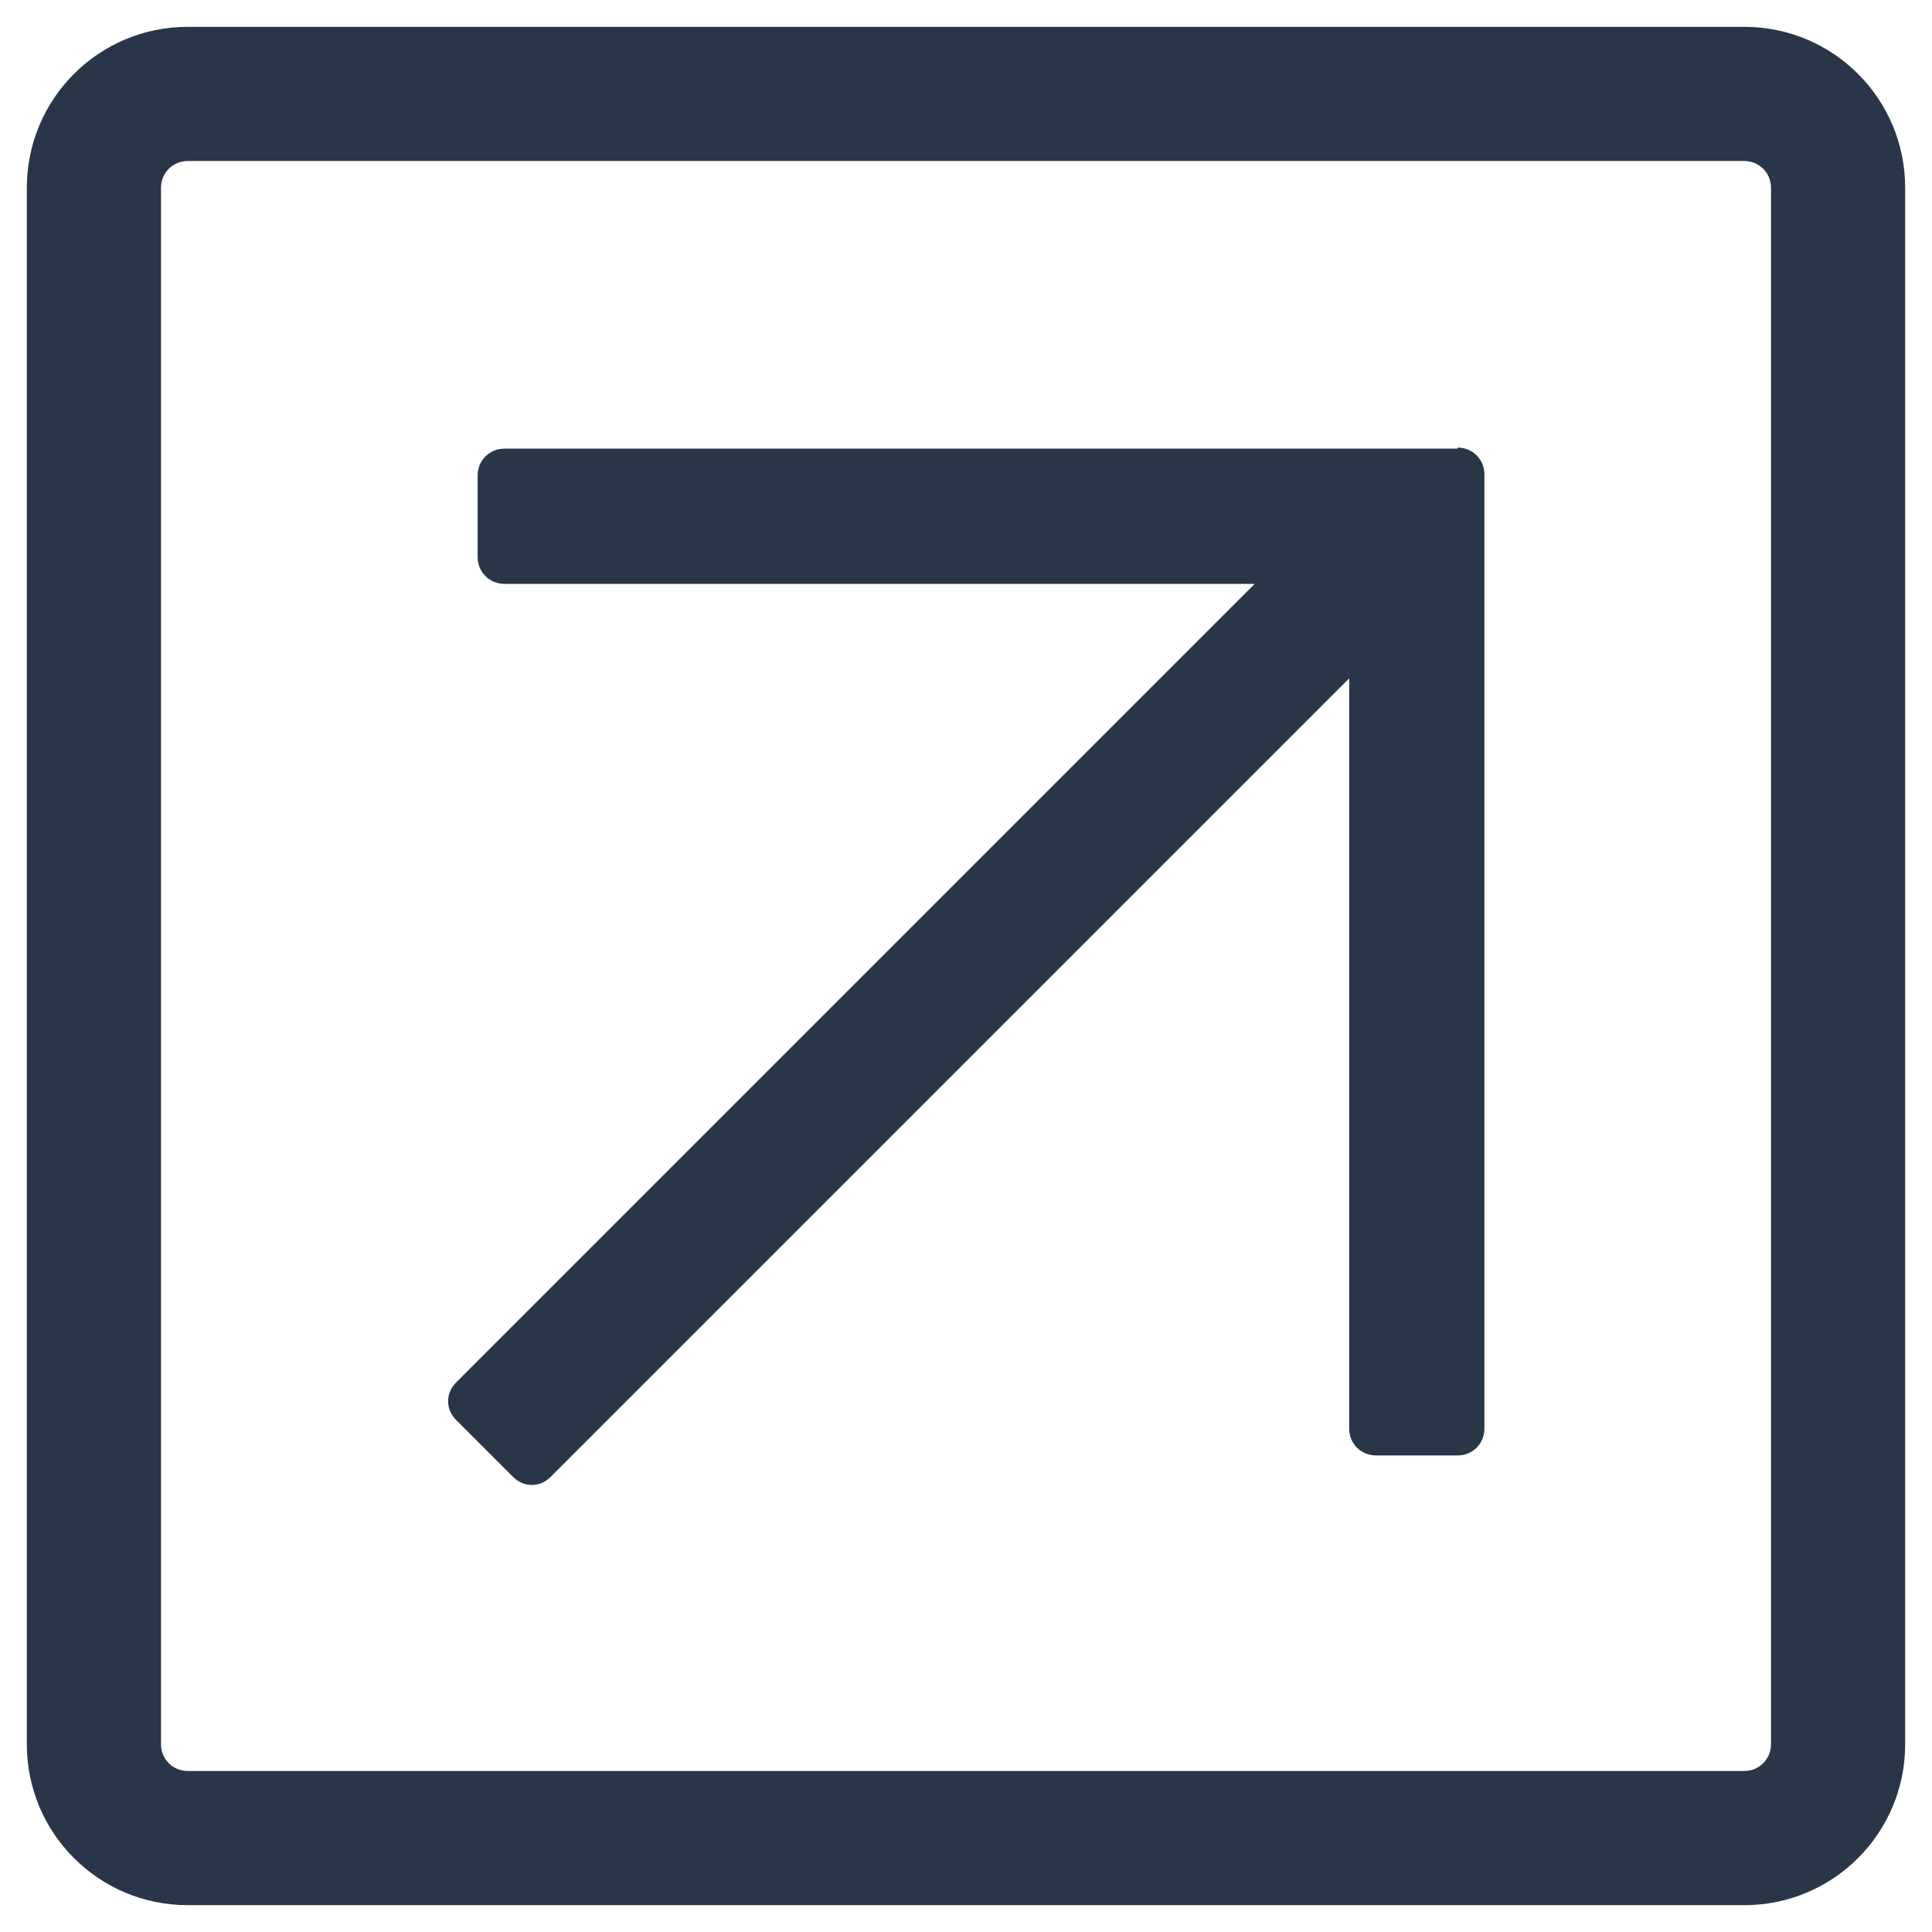 <svg xmlns="http://www.w3.org/2000/svg" width="18" height="18" viewBox="0 0 18 18" fill="none">
  <path fill-rule="evenodd" clip-rule="evenodd" d="M1.75 0.25H16.25C17.08 0.25 17.75 0.92 17.75 1.75V16.25C17.75 17.08 17.08 17.75 16.25 17.75H1.75C0.92 17.75 0.25 17.08 0.25 16.25V1.75C0.25 0.92 0.92 0.25 1.75 0.25ZM16.25 16.5C16.39 16.5 16.5 16.39 16.5 16.25V1.75C16.5 1.61 16.39 1.5 16.25 1.5H1.75C1.61 1.5 1.5 1.61 1.5 1.75V16.25C1.5 16.39 1.61 16.5 1.75 16.5H16.25Z" fill="#283648"/>
  <path d="M13.58 4.18H4.7C4.56 4.18 4.45 4.29 4.45 4.43V5.19C4.45 5.33 4.56 5.44 4.7 5.44H11.69L4.25 12.88C4.15 12.98 4.15 13.13 4.25 13.23L4.78 13.76C4.88 13.86 5.03 13.86 5.13 13.76L12.57 6.32V13.31C12.57 13.45 12.68 13.56 12.82 13.56H13.58C13.72 13.56 13.83 13.45 13.83 13.31V4.42C13.83 4.28 13.72 4.17 13.58 4.17V4.18Z" fill="#283648"/>
</svg>
